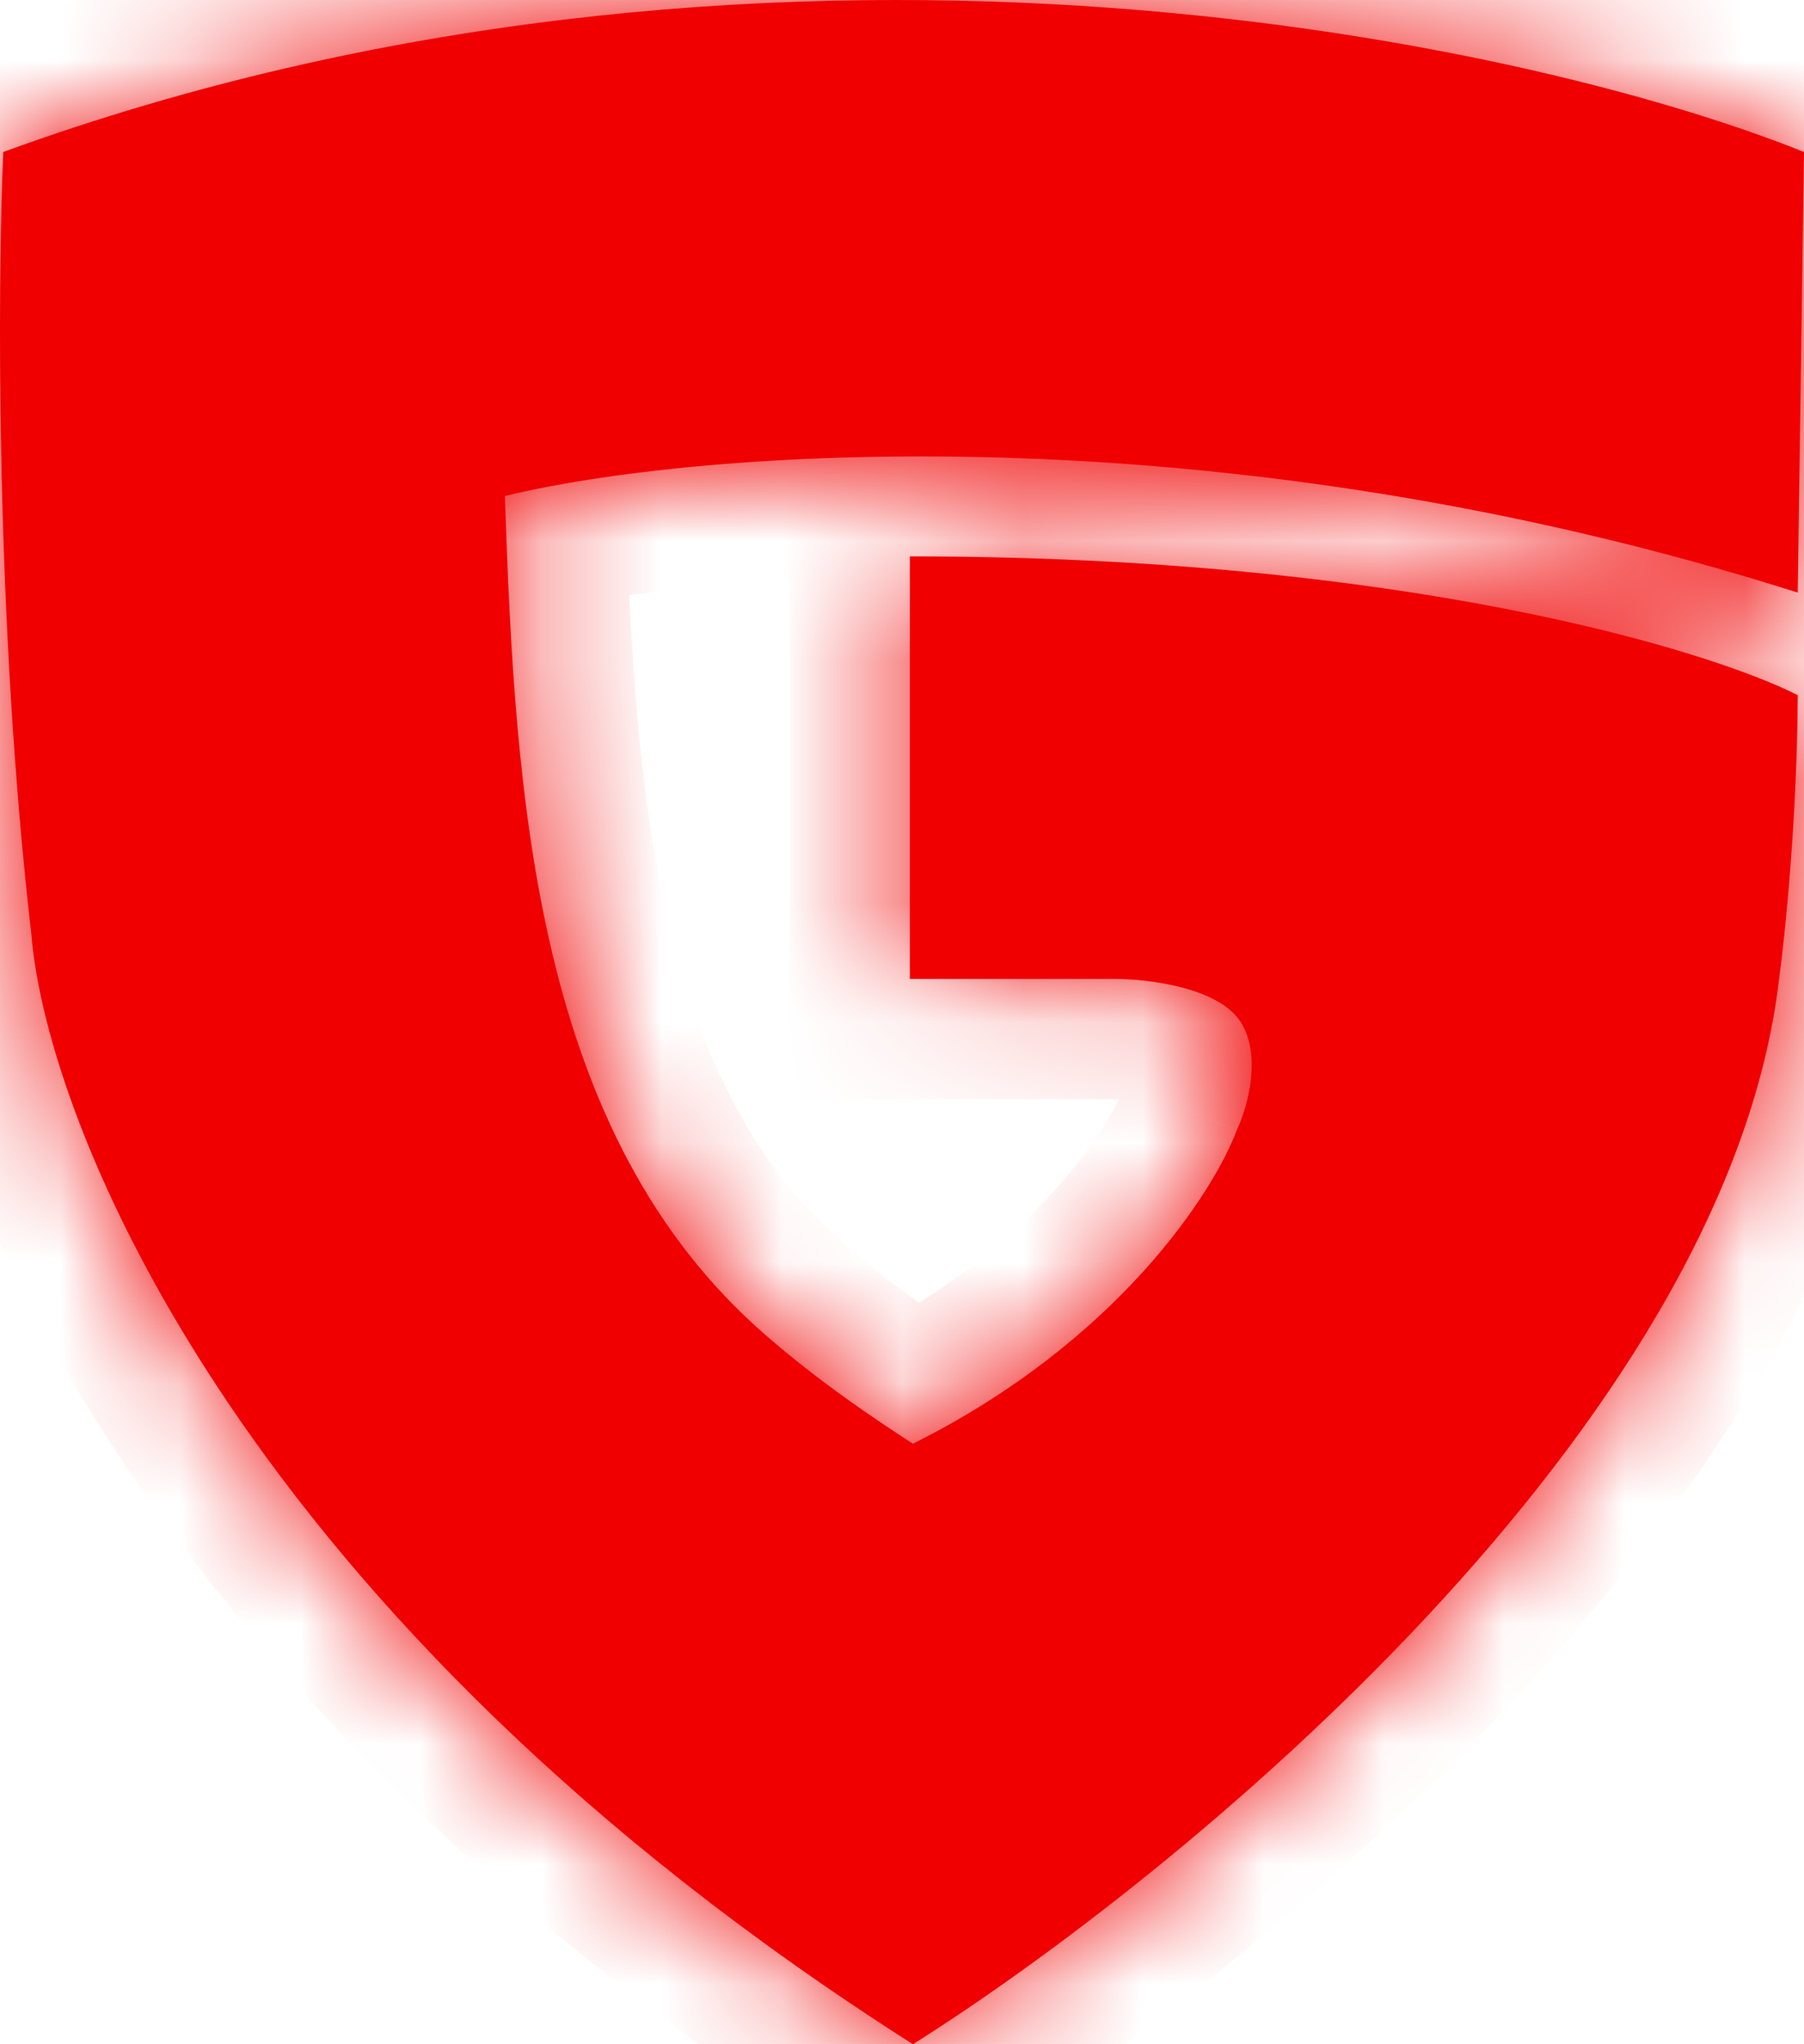<svg width="15" height="17" viewBox="0 0 15 17" fill="none" xmlns="http://www.w3.org/2000/svg">
<mask id="path-1-inside-1" fill="white">
<path d="M7.565 8.141V4.627C11.648 4.627 14.188 5.397 14.948 5.781C14.944 6.785 14.843 7.772 14.793 8.141C14.358 11.875 9.81 15.603 7.591 17C2.037 13.466 0.39 9.37 0.26 7.764C-0.039 5.173 -0.02 2.351 0.027 1.264C6.306 -1.025 12.625 0.31 15 1.264L14.948 4.928C10.078 3.382 5.735 3.748 4.198 4.125C4.284 6.66 4.449 9.436 6.363 11.1C6.816 11.494 7.256 11.789 7.591 12.006C9.301 11.152 10.095 9.906 10.285 9.395C10.372 9.211 10.498 8.773 10.311 8.492C10.125 8.211 9.543 8.141 9.275 8.141H7.565Z"/>
</mask>
<path d="M7.565 8.141V4.627C11.648 4.627 14.188 5.397 14.948 5.781C14.944 6.785 14.843 7.772 14.793 8.141C14.358 11.875 9.81 15.603 7.591 17C2.037 13.466 0.39 9.37 0.26 7.764C-0.039 5.173 -0.02 2.351 0.027 1.264C6.306 -1.025 12.625 0.31 15 1.264L14.948 4.928C10.078 3.382 5.735 3.748 4.198 4.125C4.284 6.66 4.449 9.436 6.363 11.1C6.816 11.494 7.256 11.789 7.591 12.006C9.301 11.152 10.095 9.906 10.285 9.395C10.372 9.211 10.498 8.773 10.311 8.492C10.125 8.211 9.543 8.141 9.275 8.141H7.565Z" fill="#F00000"/>
<path d="M7.565 4.627V3.627H6.565V4.627H7.565ZM7.565 8.141H6.565V9.141H7.565V8.141ZM10.311 8.492L11.145 7.939L11.145 7.939L10.311 8.492ZM10.285 9.395L9.38 8.971L9.363 9.008L9.348 9.047L10.285 9.395ZM7.591 12.006L7.049 12.846L7.528 13.155L8.038 12.9L7.591 12.006ZM6.363 11.1L7.019 10.345L7.019 10.345L6.363 11.1ZM4.198 4.125L3.96 3.154L3.171 3.347L3.198 4.159L4.198 4.125ZM14.948 4.928L14.646 5.881L15.929 6.289L15.948 4.942L14.948 4.928ZM15 1.264L16 1.278L16.01 0.592L15.373 0.336L15 1.264ZM0.027 1.264L-0.315 0.324L-0.943 0.553L-0.972 1.22L0.027 1.264ZM0.26 7.764L1.257 7.684L1.256 7.666L1.254 7.649L0.26 7.764ZM7.591 17L7.054 17.844L7.588 18.183L8.124 17.846L7.591 17ZM14.793 8.141L13.802 8.006L13.801 8.015L13.8 8.025L14.793 8.141ZM14.948 5.781L15.948 5.786L15.951 5.168L15.4 4.889L14.948 5.781ZM6.565 4.627V8.141H8.565V4.627H6.565ZM7.565 9.141H9.275V7.141H7.565V9.141ZM9.275 9.141C9.302 9.141 9.35 9.143 9.409 9.149C9.468 9.156 9.524 9.166 9.571 9.179C9.622 9.192 9.639 9.201 9.631 9.197C9.628 9.195 9.551 9.155 9.478 9.045L11.145 7.939C10.834 7.471 10.32 7.307 10.076 7.243C9.776 7.165 9.476 7.141 9.275 7.141V9.141ZM9.478 9.045C9.429 8.971 9.414 8.907 9.41 8.88C9.406 8.855 9.409 8.849 9.407 8.868C9.405 8.884 9.4 8.908 9.393 8.933C9.385 8.96 9.379 8.974 9.38 8.971L11.191 9.82C11.274 9.644 11.361 9.383 11.394 9.093C11.425 8.819 11.425 8.361 11.145 7.939L9.478 9.045ZM9.348 9.047C9.248 9.315 8.632 10.369 7.145 11.111L8.038 12.9C9.97 11.936 10.943 10.496 11.223 9.744L9.348 9.047ZM8.134 11.166C7.811 10.957 7.418 10.693 7.019 10.345L5.707 11.855C6.214 12.295 6.7 12.62 7.049 12.846L8.134 11.166ZM4.436 5.096C5.801 4.762 9.957 4.393 14.646 5.881L15.251 3.975C10.2 2.371 5.669 2.735 3.96 3.154L4.436 5.096ZM15.948 4.942L16 1.278L14 1.25L13.948 4.914L15.948 4.942ZM15.373 0.336C12.835 -0.684 6.254 -2.07 -0.315 0.324L0.37 2.203C6.359 0.02 12.416 1.304 14.627 2.192L15.373 0.336ZM-0.736 7.844C-0.576 9.834 1.303 14.184 7.054 17.844L8.128 16.156C2.772 12.748 1.356 8.906 1.257 7.684L-0.736 7.844ZM8.124 17.846C9.295 17.109 11.056 15.774 12.592 14.129C14.104 12.51 15.531 10.448 15.786 8.256L13.8 8.025C13.62 9.568 12.556 11.237 11.13 12.764C9.729 14.266 8.106 15.494 7.059 16.154L8.124 17.846ZM15.784 8.275C15.838 7.873 15.943 6.842 15.948 5.786L13.948 5.777C13.944 6.729 13.847 7.672 13.802 8.006L15.784 8.275ZM15.4 4.889C14.452 4.409 11.741 3.627 7.565 3.627V5.627C11.555 5.627 13.924 6.384 14.496 6.673L15.4 4.889ZM-0.972 1.22C-1.02 2.342 -1.041 5.219 -0.733 7.879L1.254 7.649C0.962 5.126 0.981 2.36 1.026 1.307L-0.972 1.22ZM7.019 10.345C6.271 9.695 5.829 8.801 5.567 7.707C5.303 6.599 5.241 5.366 5.197 4.091L3.198 4.159C3.241 5.419 3.304 6.842 3.622 8.172C3.943 9.515 4.541 10.841 5.707 11.855L7.019 10.345Z" fill="#F00000" mask="url(#path-1-inside-1)"/>
</svg>
